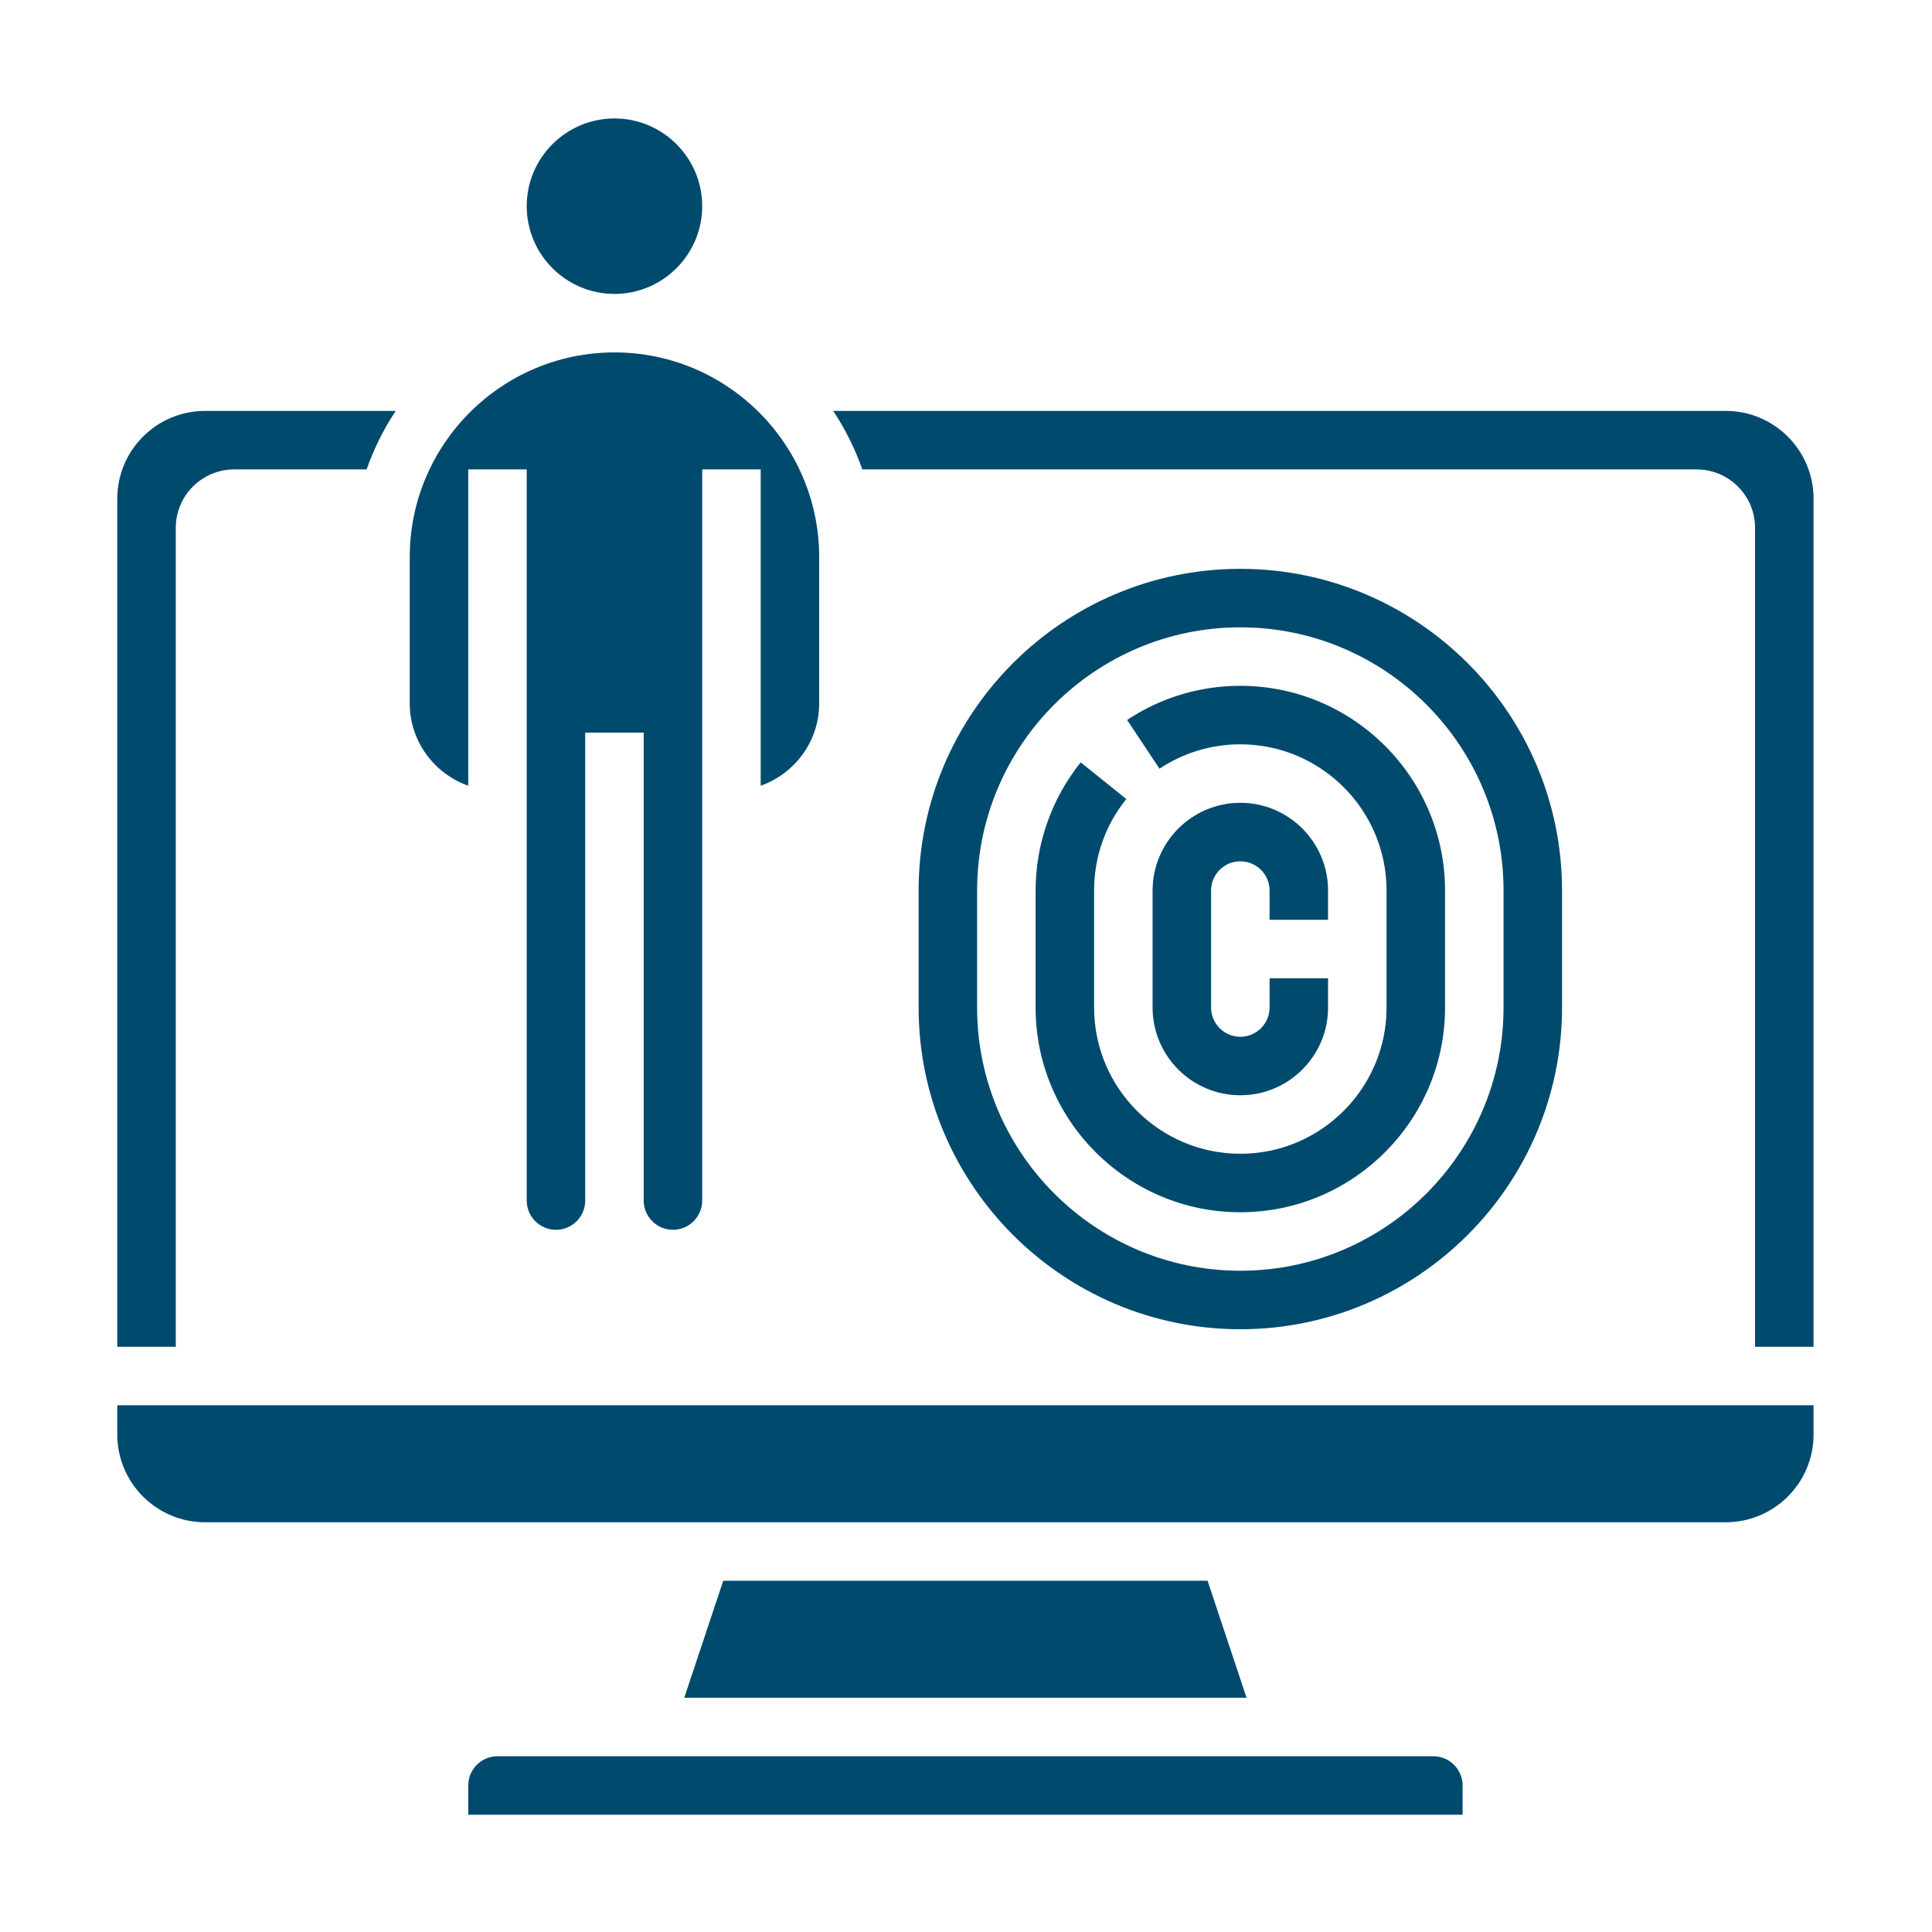 <?xml version="1.0" encoding="UTF-8"?>
<!DOCTYPE svg PUBLIC "-//W3C//DTD SVG 1.1//EN" "http://www.w3.org/Graphics/SVG/1.1/DTD/svg11.dtd">
<!-- Creator: CorelDRAW 2019 (64-Bit) -->
<svg xmlns="http://www.w3.org/2000/svg" xml:space="preserve" width="220mm" height="220mm" version="1.1" style="shape-rendering:geometricPrecision; text-rendering:geometricPrecision; image-rendering:optimizeQuality; fill-rule:evenodd; clip-rule:evenodd"
viewBox="0 0 22000 22000"
 xmlns:xlink="http://www.w3.org/1999/xlink"
 xmlns:xodm="http://www.corel.com/coreldraw/odm/2003">
 <defs>
  <style type="text/css">
   <![CDATA[
    .fil0 {fill:#004A6E;fill-rule:nonzero}
   ]]>
  </style>
 </defs>
 <g id="Layer_x0020_1">
  <g id="_1136217760">
   <path class="fil0" d="M19652.13 17334.26l-17317.6 0c-550.84,0 -999.09,-448.26 -999.09,-999.1l0 -333.03 19315.78 0 0 333.03c0,550.84 -448.25,999.1 -999.09,999.1z"/>
   <polygon class="fil0" points="14194.76,19332.44 7791.91,19332.44 8235.84,18000.31 13750.83,18000.31 "/>
   <path class="fil0" d="M16654.85 20331.53l0 333.04 -11323.04 -0.02 0 -333.03c0,-183.5 149.2,-333.04 333.04,-333.04l10656.98 0.02c183.83,0 333.04,149.53 333.04,333.03l-0.02 0z"/>
   <path class="fil0" d="M2334.53 4679.07l2172.03 0c-137.54,205.15 -247.77,429.28 -332.03,666.06l-1506.98 0.01c-367.33,0 -666.05,298.74 -666.05,666.06l0 9324.87 -666.06 0 0 -9657.89c0,-550.84 448.25,-999.09 999.09,-999.09l0 -0.02z"/>
   <path class="fil0" d="M6996.96 4013.01c1285.16,0 2331.22,1045.72 2331.22,2331.23l0 1665.14c0,433.61 -279.41,799.94 -666.05,937.81l0 -3602.06 -666.08 0.01 0 8325.78c0,183.5 -149.2,333.04 -333.03,333.04 -183.84,0 -333.04,-149.54 -333.04,-333.04l0 -5328.5 -666.06 0 0 5328.5c0,183.5 -149.2,333.04 -333.03,333.04 -183.83,0 -333.04,-149.54 -333.04,-333.04l0 -8325.78 -666.04 0 0 3602.07c-386.66,-137.87 -666.06,-504.2 -666.06,-937.81l0 -1665.15c0,-1285.49 1046.06,-2331.22 2331.23,-2331.22l-0.02 -0.02z"/>
   <path class="fil0" d="M5997.87 2347.86c0,-550.83 448.25,-999.09 999.09,-999.09 550.84,0 999.09,448.26 999.09,999.09 0,550.84 -448.25,999.1 -999.09,999.1 -550.84,0 -999.09,-448.26 -999.09,-999.1z"/>
   <path class="fil0" d="M20651.22 5678.16l0 9657.89 -666.05 0.02 0 -9324.87c0,-367.34 -298.74,-666.06 -666.06,-666.06l-9499.72 0c-83.92,-236.79 -194.15,-460.92 -332.03,-666.05l10164.77 -0.02c550.84,0 999.09,448.25 999.09,999.09z"/>
   <path class="fil0" d="M14123.83 13804.14c1285.16,0 2331.22,-1045.71 2331.22,-2331.22l0 -1332.13c0,-1285.5 -1046.06,-2331.22 -2331.22,-2331.22 -460.92,0 -906.52,134.2 -1289.16,388.65l368.67 554.84c273.09,-181.51 591.46,-277.42 920.5,-277.42 918.18,0 1665.15,746.99 1665.15,1665.15l0 1332.13c0,918.17 -746.99,1665.15 -1665.15,1665.15 -918.16,0 -1665.15,-747 -1665.15,-1665.15l0 -1332.13c0,-383.65 126.9,-743.99 366.68,-1042.06l-519.2 -417.62c-331.04,411.62 -513.53,930.16 -513.53,1459.68l0 1332.13c0,1285.49 1046.06,2331.22 2331.22,2331.22l-0.03 0z"/>
   <path class="fil0" d="M15122.92 10473.82l0 -333.03c0,-550.84 -448.25,-999.1 -999.09,-999.1 -550.84,0 -999.1,448.26 -999.1,999.1l0 1332.13c0,550.83 448.26,999.09 999.1,999.09 550.84,0 999.09,-448.26 999.09,-999.09l0 -333.04 -666.06 0 0 333.04c0,183.5 -149.2,333.03 -333.03,333.03 -183.84,0 -333.04,-149.53 -333.04,-333.03l0 -1332.13c0,-183.51 149.2,-333.04 333.04,-333.04 183.83,0 333.03,149.53 333.03,333.04l0 333.03 666.06 0z"/>
   <path class="fil0" d="M10460.49 10140.79l0 1332.13c0,2019.83 1643.52,3663.33 3663.34,3663.33 2019.82,0 3663.33,-1643.51 3663.33,-3663.33l0 -1332.13c0,-2019.84 -1643.51,-3663.34 -3663.33,-3663.34 -2019.82,0 -3663.34,1643.52 -3663.34,3663.34zm3663.34 -2997.28c1652.83,0 2997.28,1344.78 2997.28,2997.28l0 1332.13c0,1652.5 -1344.45,2997.27 -2997.28,2997.27 -1652.83,0 -2997.28,-1344.77 -2997.28,-2997.27l0 -1332.13c0,-1652.5 1344.45,-2997.28 2997.28,-2997.28z"/>
  </g>
 </g>
</svg>

